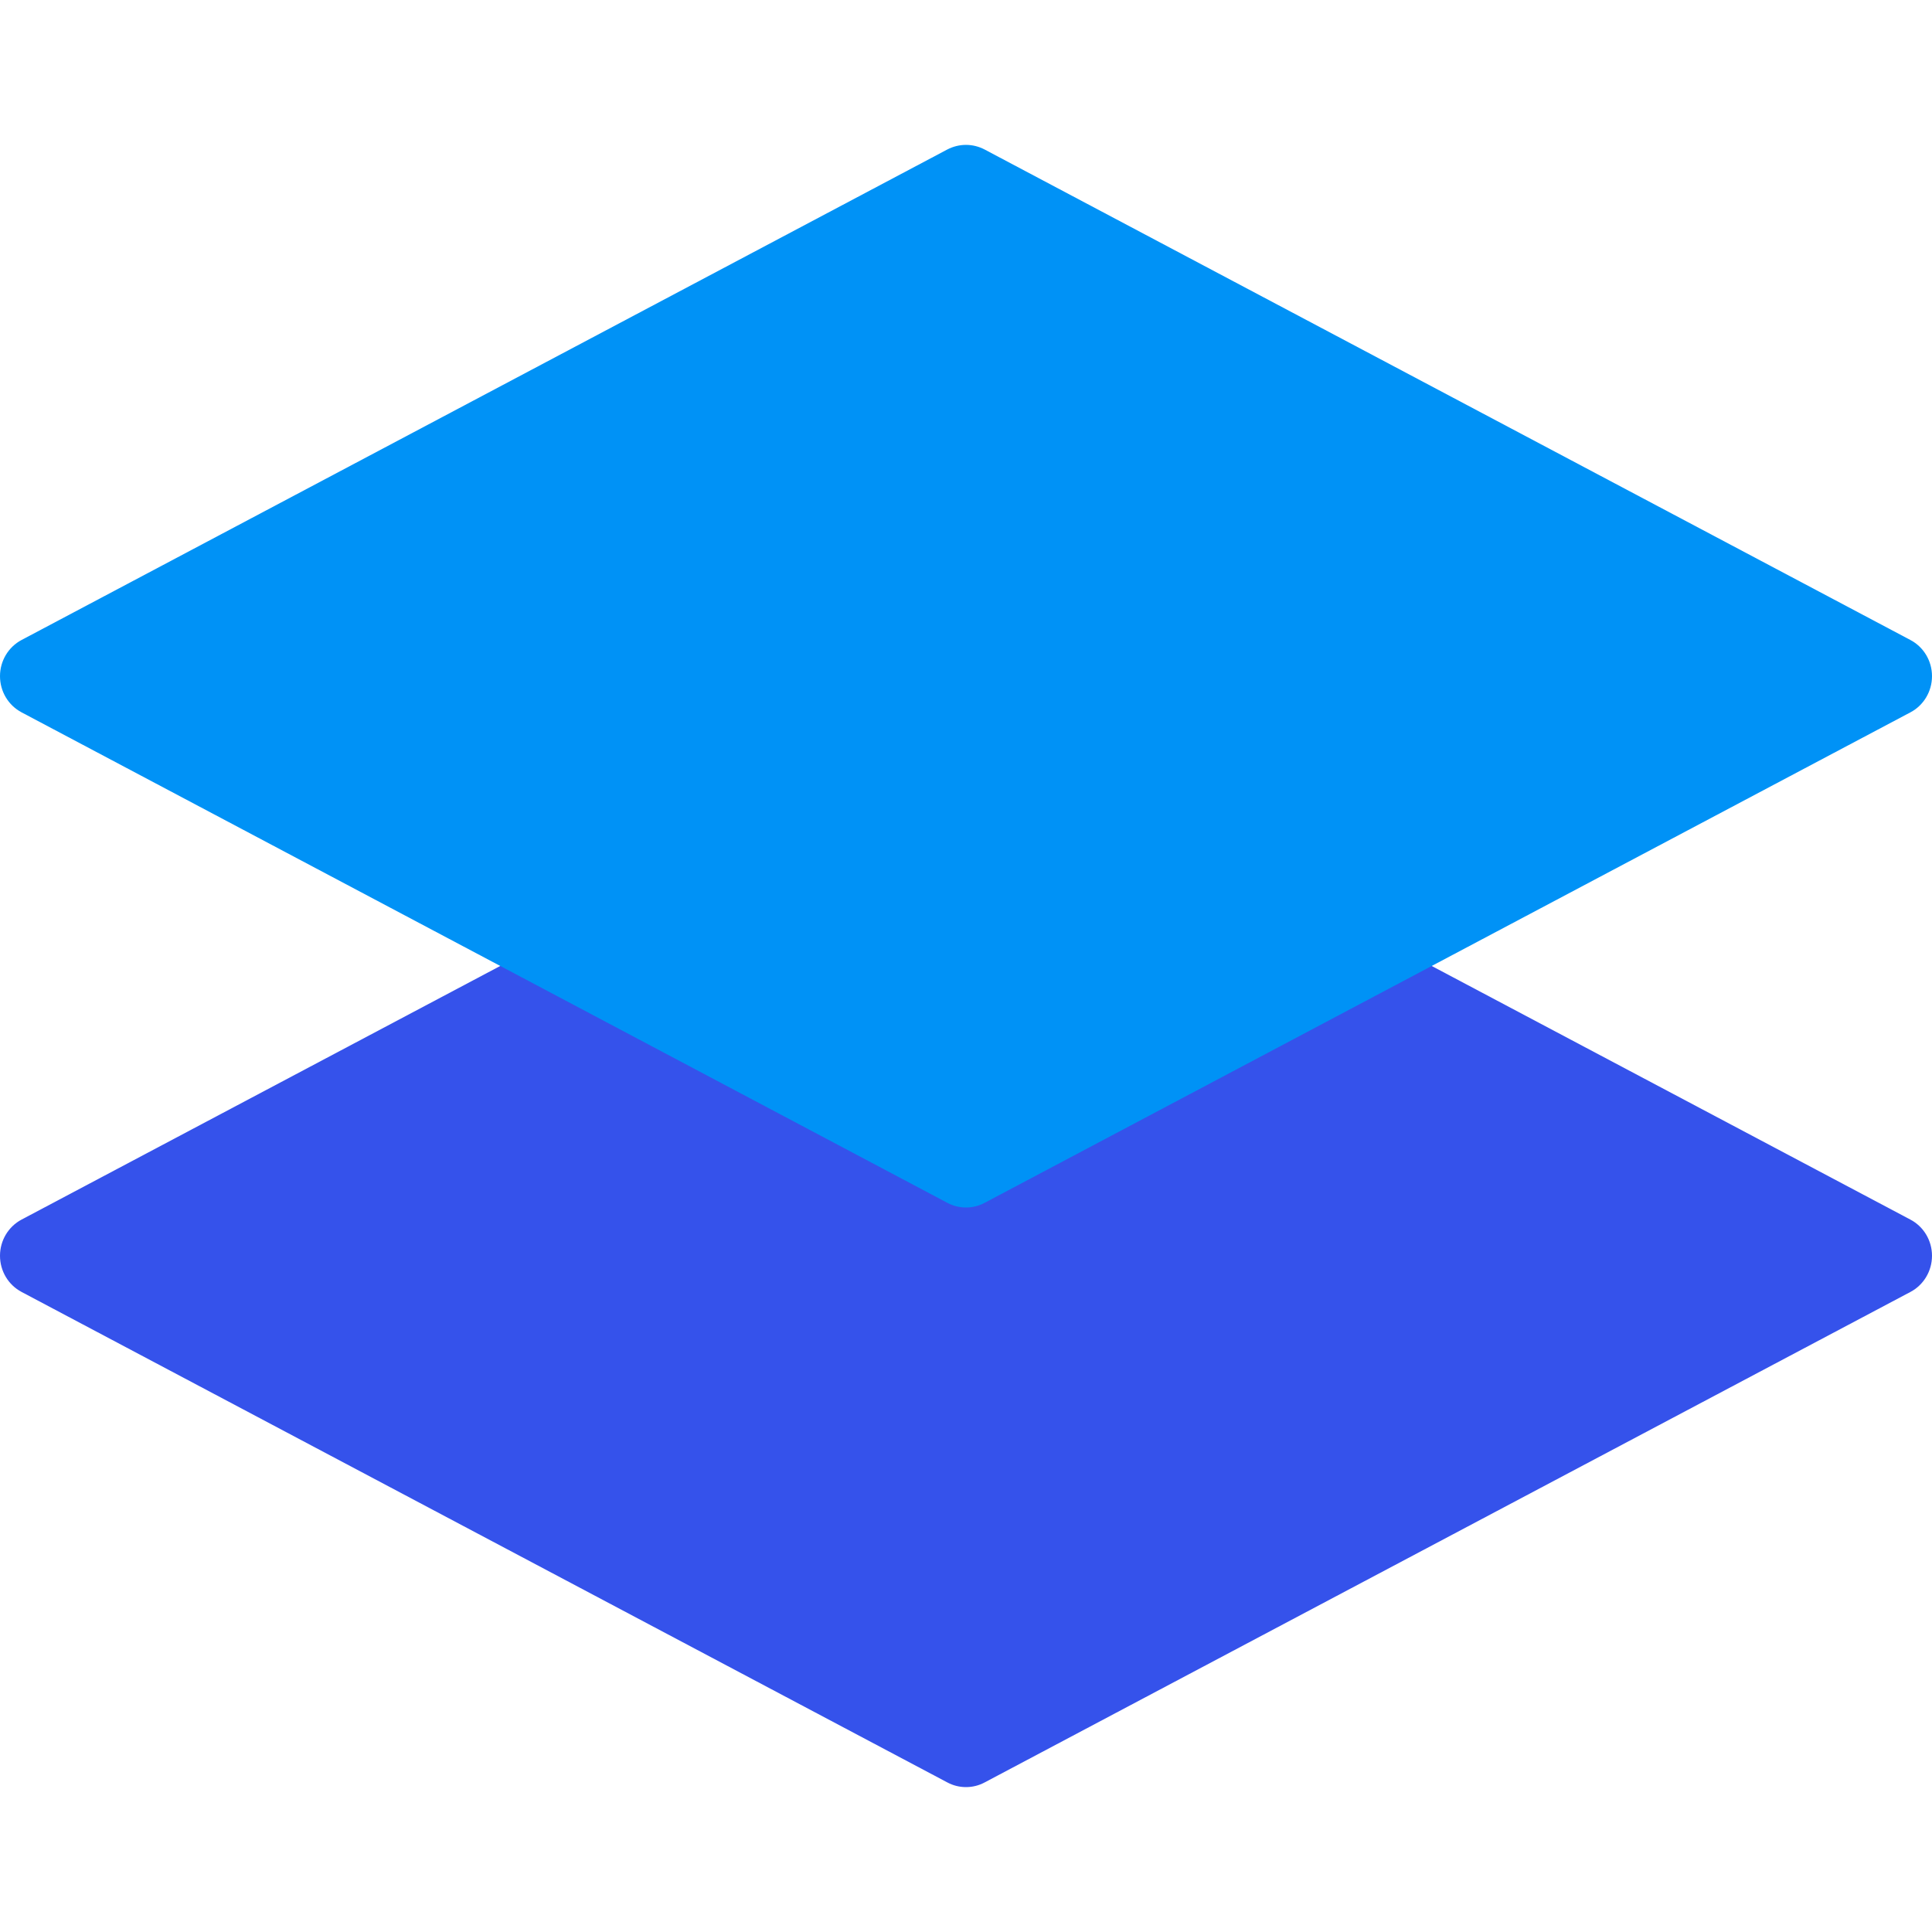 <svg width="40" height="40" viewBox="0 0 40 40" fill="none" xmlns="http://www.w3.org/2000/svg">
<g style="mix-blend-mode:multiply">
<path d="M39.552 25.25L20.385 15.095C20.142 14.968 19.857 14.968 19.613 15.095L0.447 25.25C0.173 25.395 0 25.683 0 25.999C0 26.316 0.173 26.604 0.448 26.749L19.615 36.904C19.735 36.968 19.867 37 20 37C20.133 37 20.265 36.968 20.385 36.904L39.552 26.749C39.827 26.604 40 26.316 40 25.999C40 25.683 39.827 25.395 39.552 25.25Z" fill="#3552EB"/>
</g>
<g style="mix-blend-mode:multiply">
<path d="M39.552 13.25L20.385 3.095C20.142 2.968 19.857 2.968 19.613 3.095L0.447 13.25C0.173 13.395 0 13.683 0 13.999C0 14.316 0.173 14.604 0.448 14.749L19.615 24.904C19.735 24.968 19.867 25 20 25C20.133 25 20.265 24.968 20.385 24.904L39.552 14.749C39.827 14.604 40 14.316 40 13.999C40 13.683 39.827 13.395 39.552 13.25Z" fill="#0092F6"/>
</g>
</svg>
